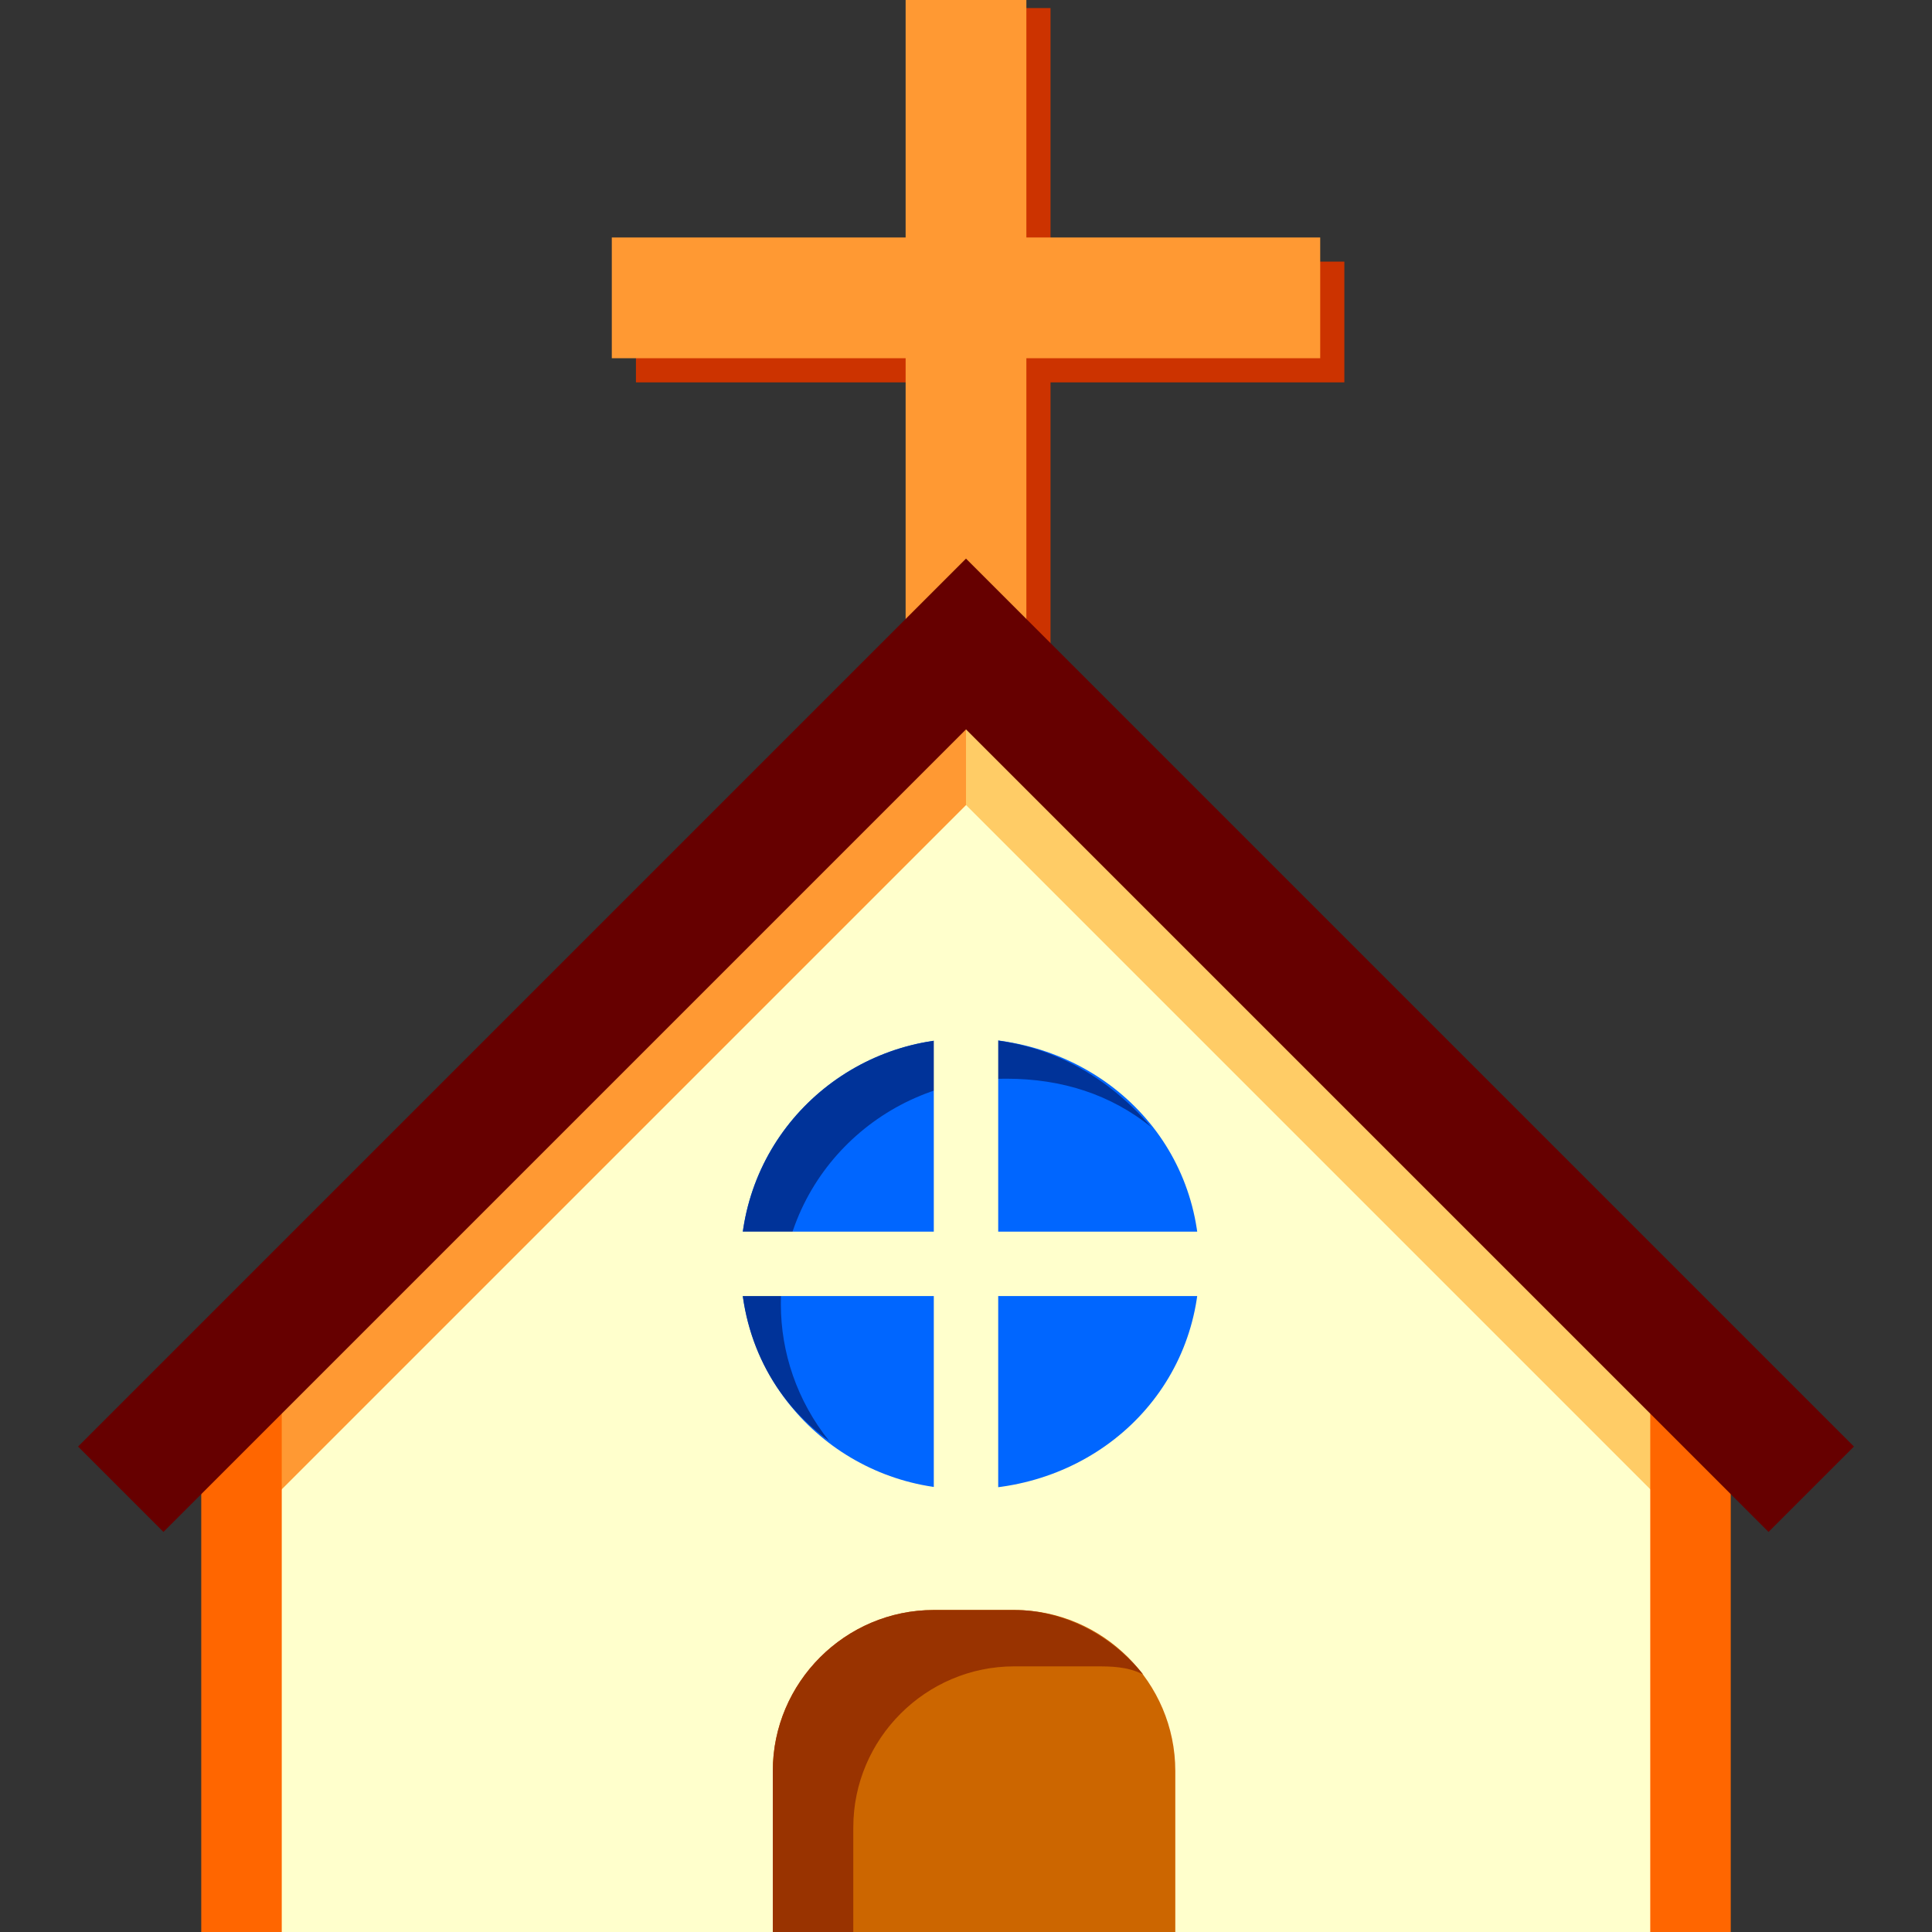 <svg xmlns="http://www.w3.org/2000/svg" height="24" width="24">
    <rect width="100%" height="100%" fill="#333333" stroke="none"/>
    <g transform="matrix(1,0,0,-1,-264,408)" id="KDDI_D_">        <path d="M285 391l-9 9-9-9v-7h18z" fill="#ffc"/>
        <path d="M276.3 407.9v-8.7M271.9 404h8.8" fill="none" stroke="#c30" stroke-width="1.5"/>
        <path d="M276 408v-8.7M271.6 404.3h8.8" fill="none" stroke="#f93" stroke-width="1.5"/>
        <path d="M276 400l-9-9v-2l9 9 9-9v2z" fill="#fc6"/>
        <path d="M276 400l-9-9v-2l9 9z" fill="#f93"/>
        <path d="M278.6 384v2c0 1.1-.9 2-2 2h-1c-1.1 0-2-.9-2-2v-2z" fill="#c60"/>
        <path d="M276.6 387.3h1c.2 0 .4 0 .6-.1-.4.5-1 .8-1.6.8h-1c-1.1 0-2-.9-2-2v-2h1v1.3c0 1.1.9 2 2 2z" fill="#930"/>
        <path d="M278.9 392.3c0-1.6-1.3-2.8-2.9-2.8-1.5 0-2.8 1.2-2.8 2.8 0 1.6 1.3 2.8 2.8 2.8 1.6 0 2.9-1.2 2.9-2.8z" fill="#06f"/>
        <path d="M276.5 394.6c.7 0 1.3-.2 1.8-.6-.6.7-1.4 1.1-2.3 1.1-1.5 0-2.8-1.2-2.8-2.8 0-.9.4-1.7 1.1-2.2-.4.5-.6 1.1-.6 1.7 0 1.6 1.3 2.8 2.8 2.8z" fill="#039"/>
        <path d="M279.6 392.7h-3.2v3.2h-.8v-3.2h-3.1v-.8h3.1v-3.2h.8v3.2h3.2z" fill="#ffc"/>
        <path d="M267 391v-7M285 391v-7" fill="none" stroke="#f60"/>
        <path d="M286.5 389.5L276 400l-10.5-10.5" fill="none" stroke="#600" stroke-width="1.5"/>
    </g>
</svg>

